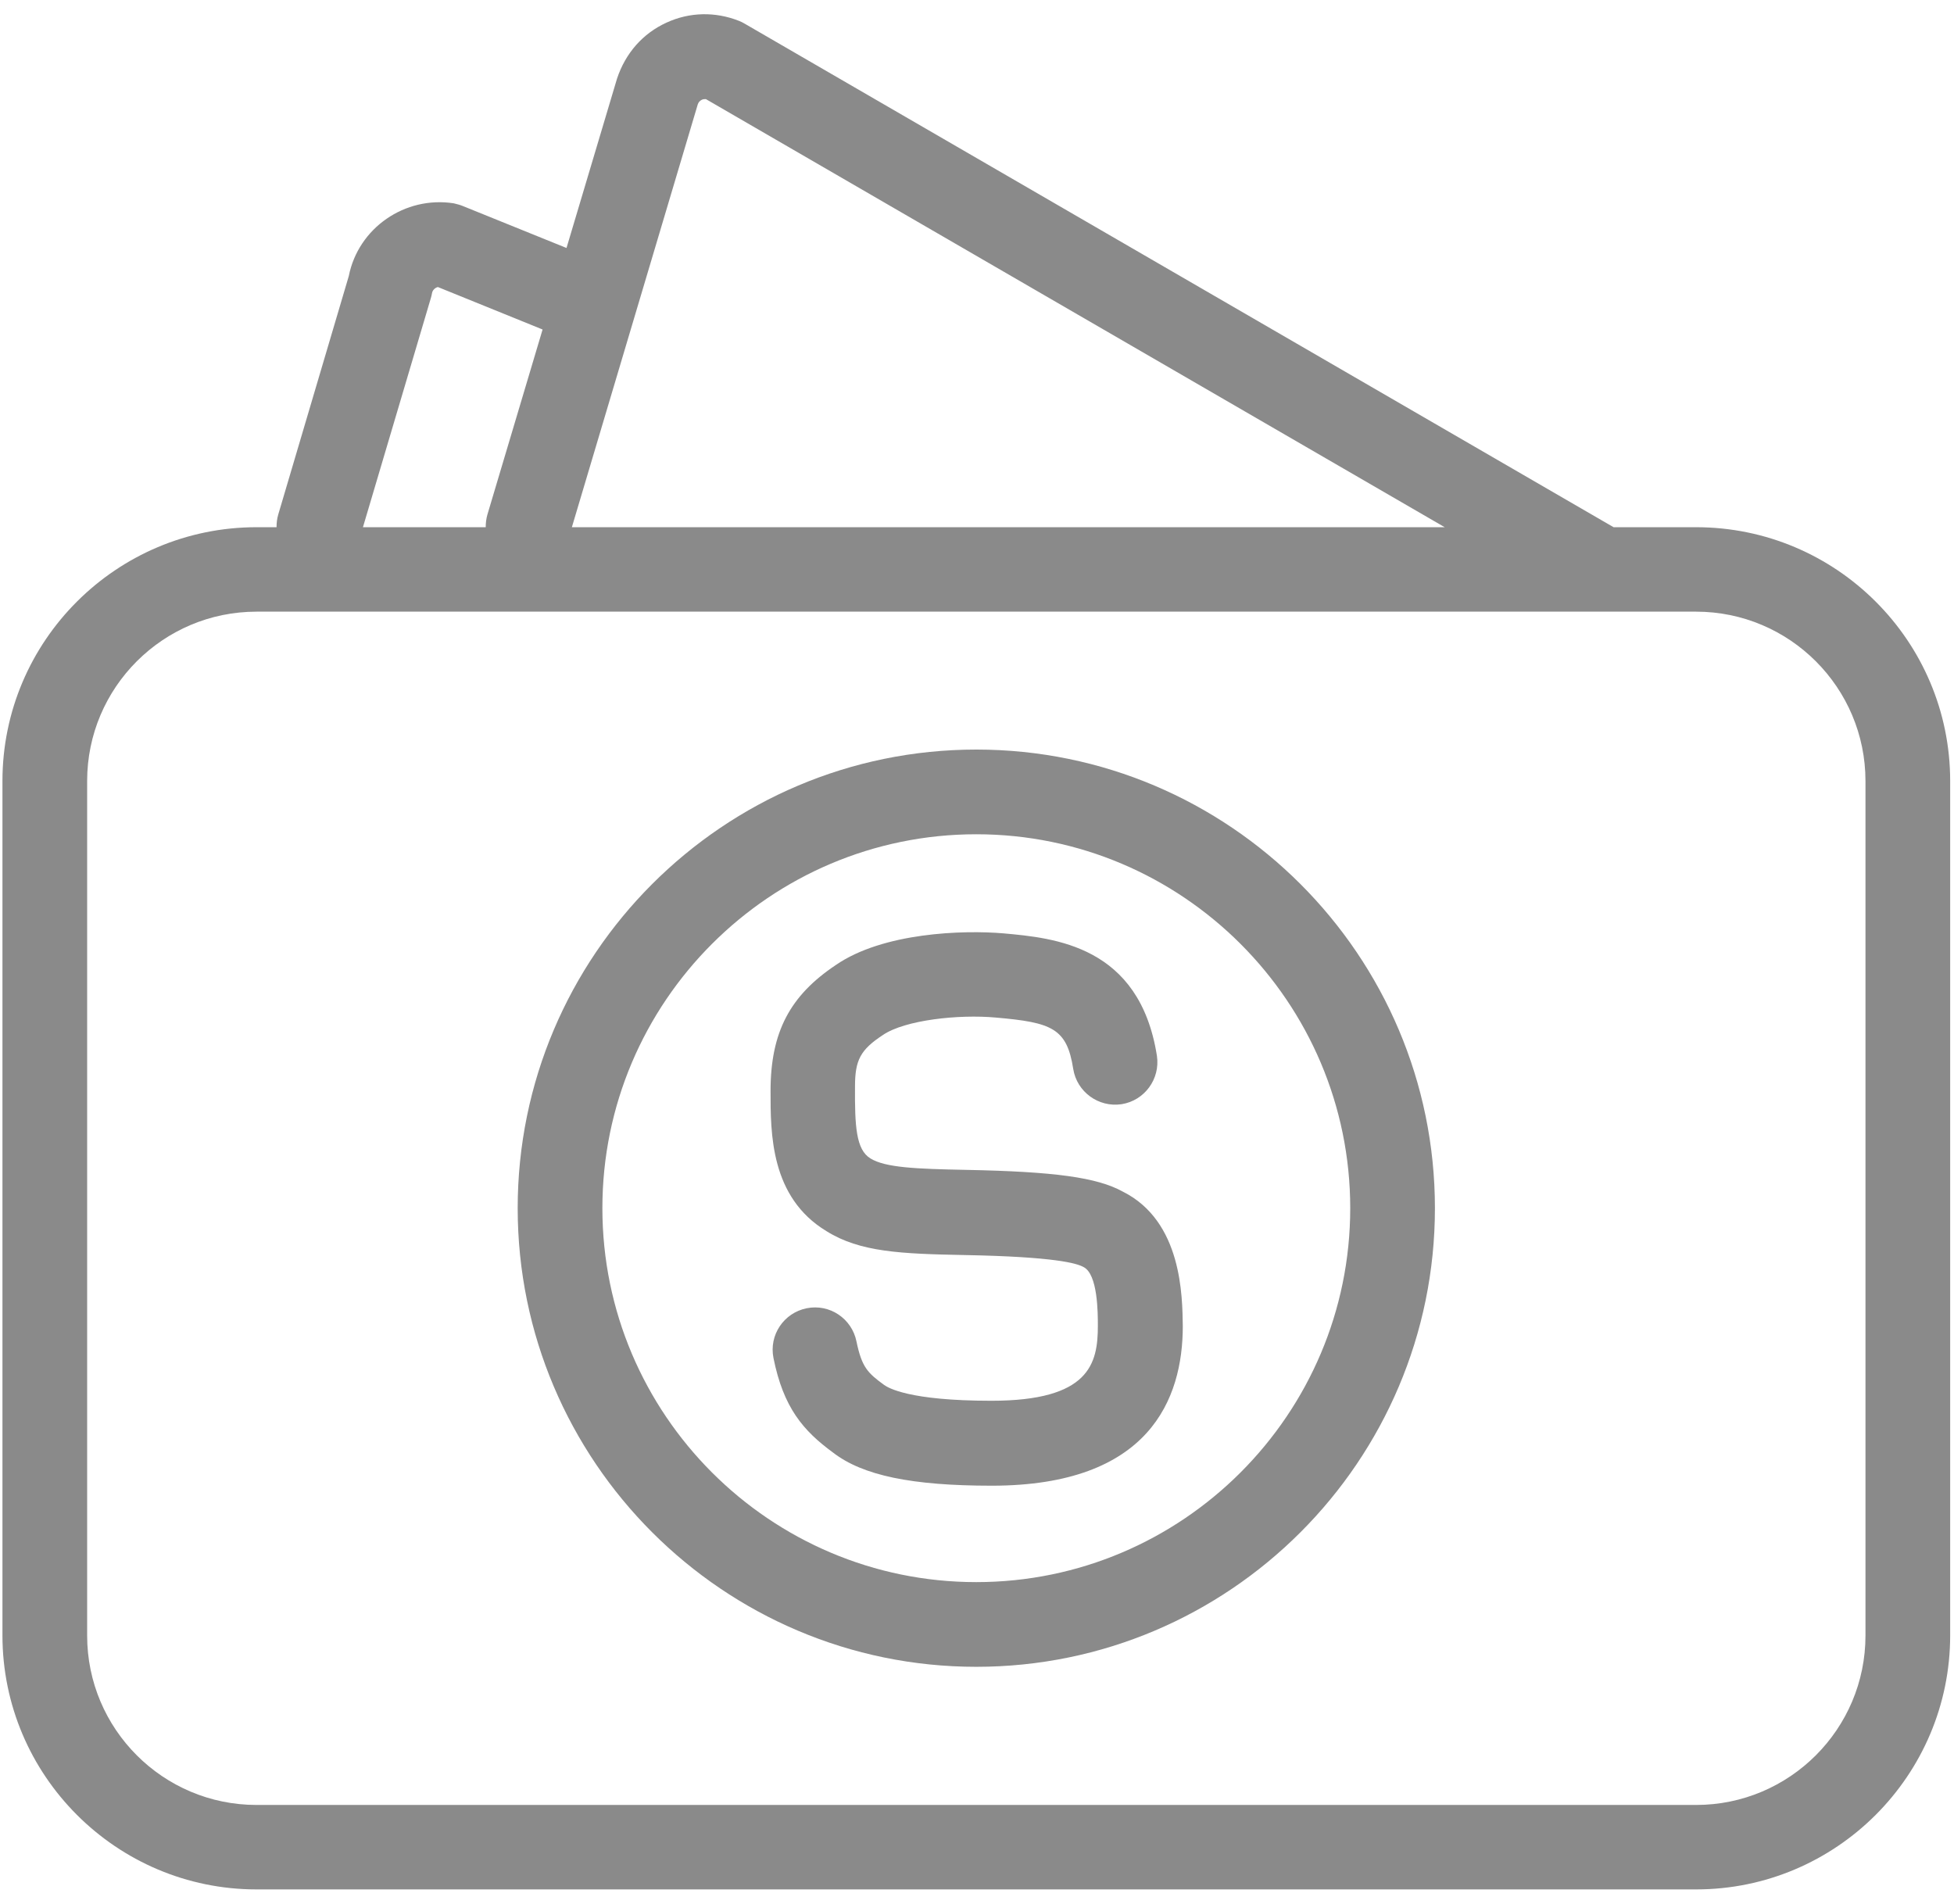 <?xml version="1.0" standalone="no"?><!DOCTYPE svg PUBLIC "-//W3C//DTD SVG 1.1//EN" "http://www.w3.org/Graphics/SVG/1.1/DTD/svg11.dtd"><svg t="1537235830679" class="icon" style="" viewBox="0 0 1051 1024" version="1.1" xmlns="http://www.w3.org/2000/svg" p-id="2844" xmlns:xlink="http://www.w3.org/1999/xlink" width="49.266" height="48"><defs><style type="text/css"></style></defs><path d="M912.279 283.57h-44.373L400.542 12.733c-0.92-0.525-1.838-1.05-2.889-1.444-12.865-5.12-26.781-4.857-39.253 0.92-12.603 5.776-21.924 16.278-26.519 30.063l-27.175 91.11-55.795-22.58c-1.576-0.657-3.282-1.051-4.858-1.445-26.256-4.07-51.33 13.26-56.45 39.122l-37.941 128.263c-0.657 2.231-0.92 4.463-0.92 6.826h-10.765c-75.355 0-136.664 61.178-136.664 136.534V879.59c0 75.356 61.309 136.664 136.664 136.664H912.28c75.356 0 136.665-61.308 136.665-136.664V420.103c0-75.356-61.31-136.534-136.665-136.534zM375.335 56.056c0.394-1.05 1.05-1.838 2.1-2.363 0.789-0.393 1.445-0.393 2.233-0.393l397.39 230.268H307.594l67.741-227.512z m-143.622 104.37c0.262-0.92 0.525-1.838 0.656-2.757 0.263-1.576 1.576-2.888 3.151-3.282l56.32 22.843-29.67 99.512c-0.656 2.231-0.919 4.594-0.919 6.826h-66.035l36.497-123.142z m771.676 719.294c0 50.281-40.829 91.11-91.11 91.11H137.977c-50.28 0-91.11-40.829-91.11-91.11V420.103c0-50.281 40.83-91.11 91.11-91.11H912.28c50.281 0 91.11 40.829 91.11 91.11V879.72z" fill="#8a8a8a" p-id="2845"></path><path d="M603.897 640.919c-13.784-7.614-36.627-10.765-84.414-11.684-26.65-0.525-43.323-1.182-51.331-6.17-7.746-4.727-8.402-17.46-8.271-38.597 0-14.31 2.888-19.824 15.097-27.832 11.816-8.008 40.698-11.16 60.653-9.321 30.195 2.626 38.203 5.776 41.616 27.57 1.97 12.47 13.654 20.873 25.994 19.035 12.472-1.97 20.874-13.653 19.036-25.994-9.321-59.34-55.139-63.41-82.576-65.903-21.53-1.838-64.723-0.526-90.191 17.066-24.55 16.41-35.053 35.972-35.053 67.742 0 22.712-0.13 57.107 30.064 75.356 17.986 11.29 40.041 12.209 74.306 12.865 48.837 0.92 60.39 4.464 63.934 6.433 7.746 3.807 7.746 24.681 7.746 31.64 0 20.348-4.464 40.303-57.24 40.303-44.373 0-55.532-6.958-57.763-8.534-8.796-6.432-11.947-9.452-14.835-23.368-2.495-12.34-14.441-20.349-26.782-17.854-12.34 2.494-20.349 14.44-17.854 26.781 5.382 26.782 16.016 39.122 32.164 50.938 15.885 12.209 42.141 17.723 85.202 17.723 84.94 0 102.794-46.737 102.794-85.859-0.263-15.753-0.263-56.32-32.296-72.336z" fill="#8a8a8a" p-id="2846"></path><path d="M525.128 403.167c-136.008 0-246.679 110.67-246.679 246.68 0 136.007 110.671 246.678 246.68 246.678 136.007 0 246.678-110.67 246.678-246.679 0-136.008-110.67-246.679-246.679-246.679z m0 447.803c-110.933 0-201.124-90.19-201.124-201.124s90.19-201.124 201.124-201.124 201.124 90.322 201.124 201.124-90.19 201.124-201.124 201.124z" fill="#8a8a8a" p-id="2847"></path></svg>